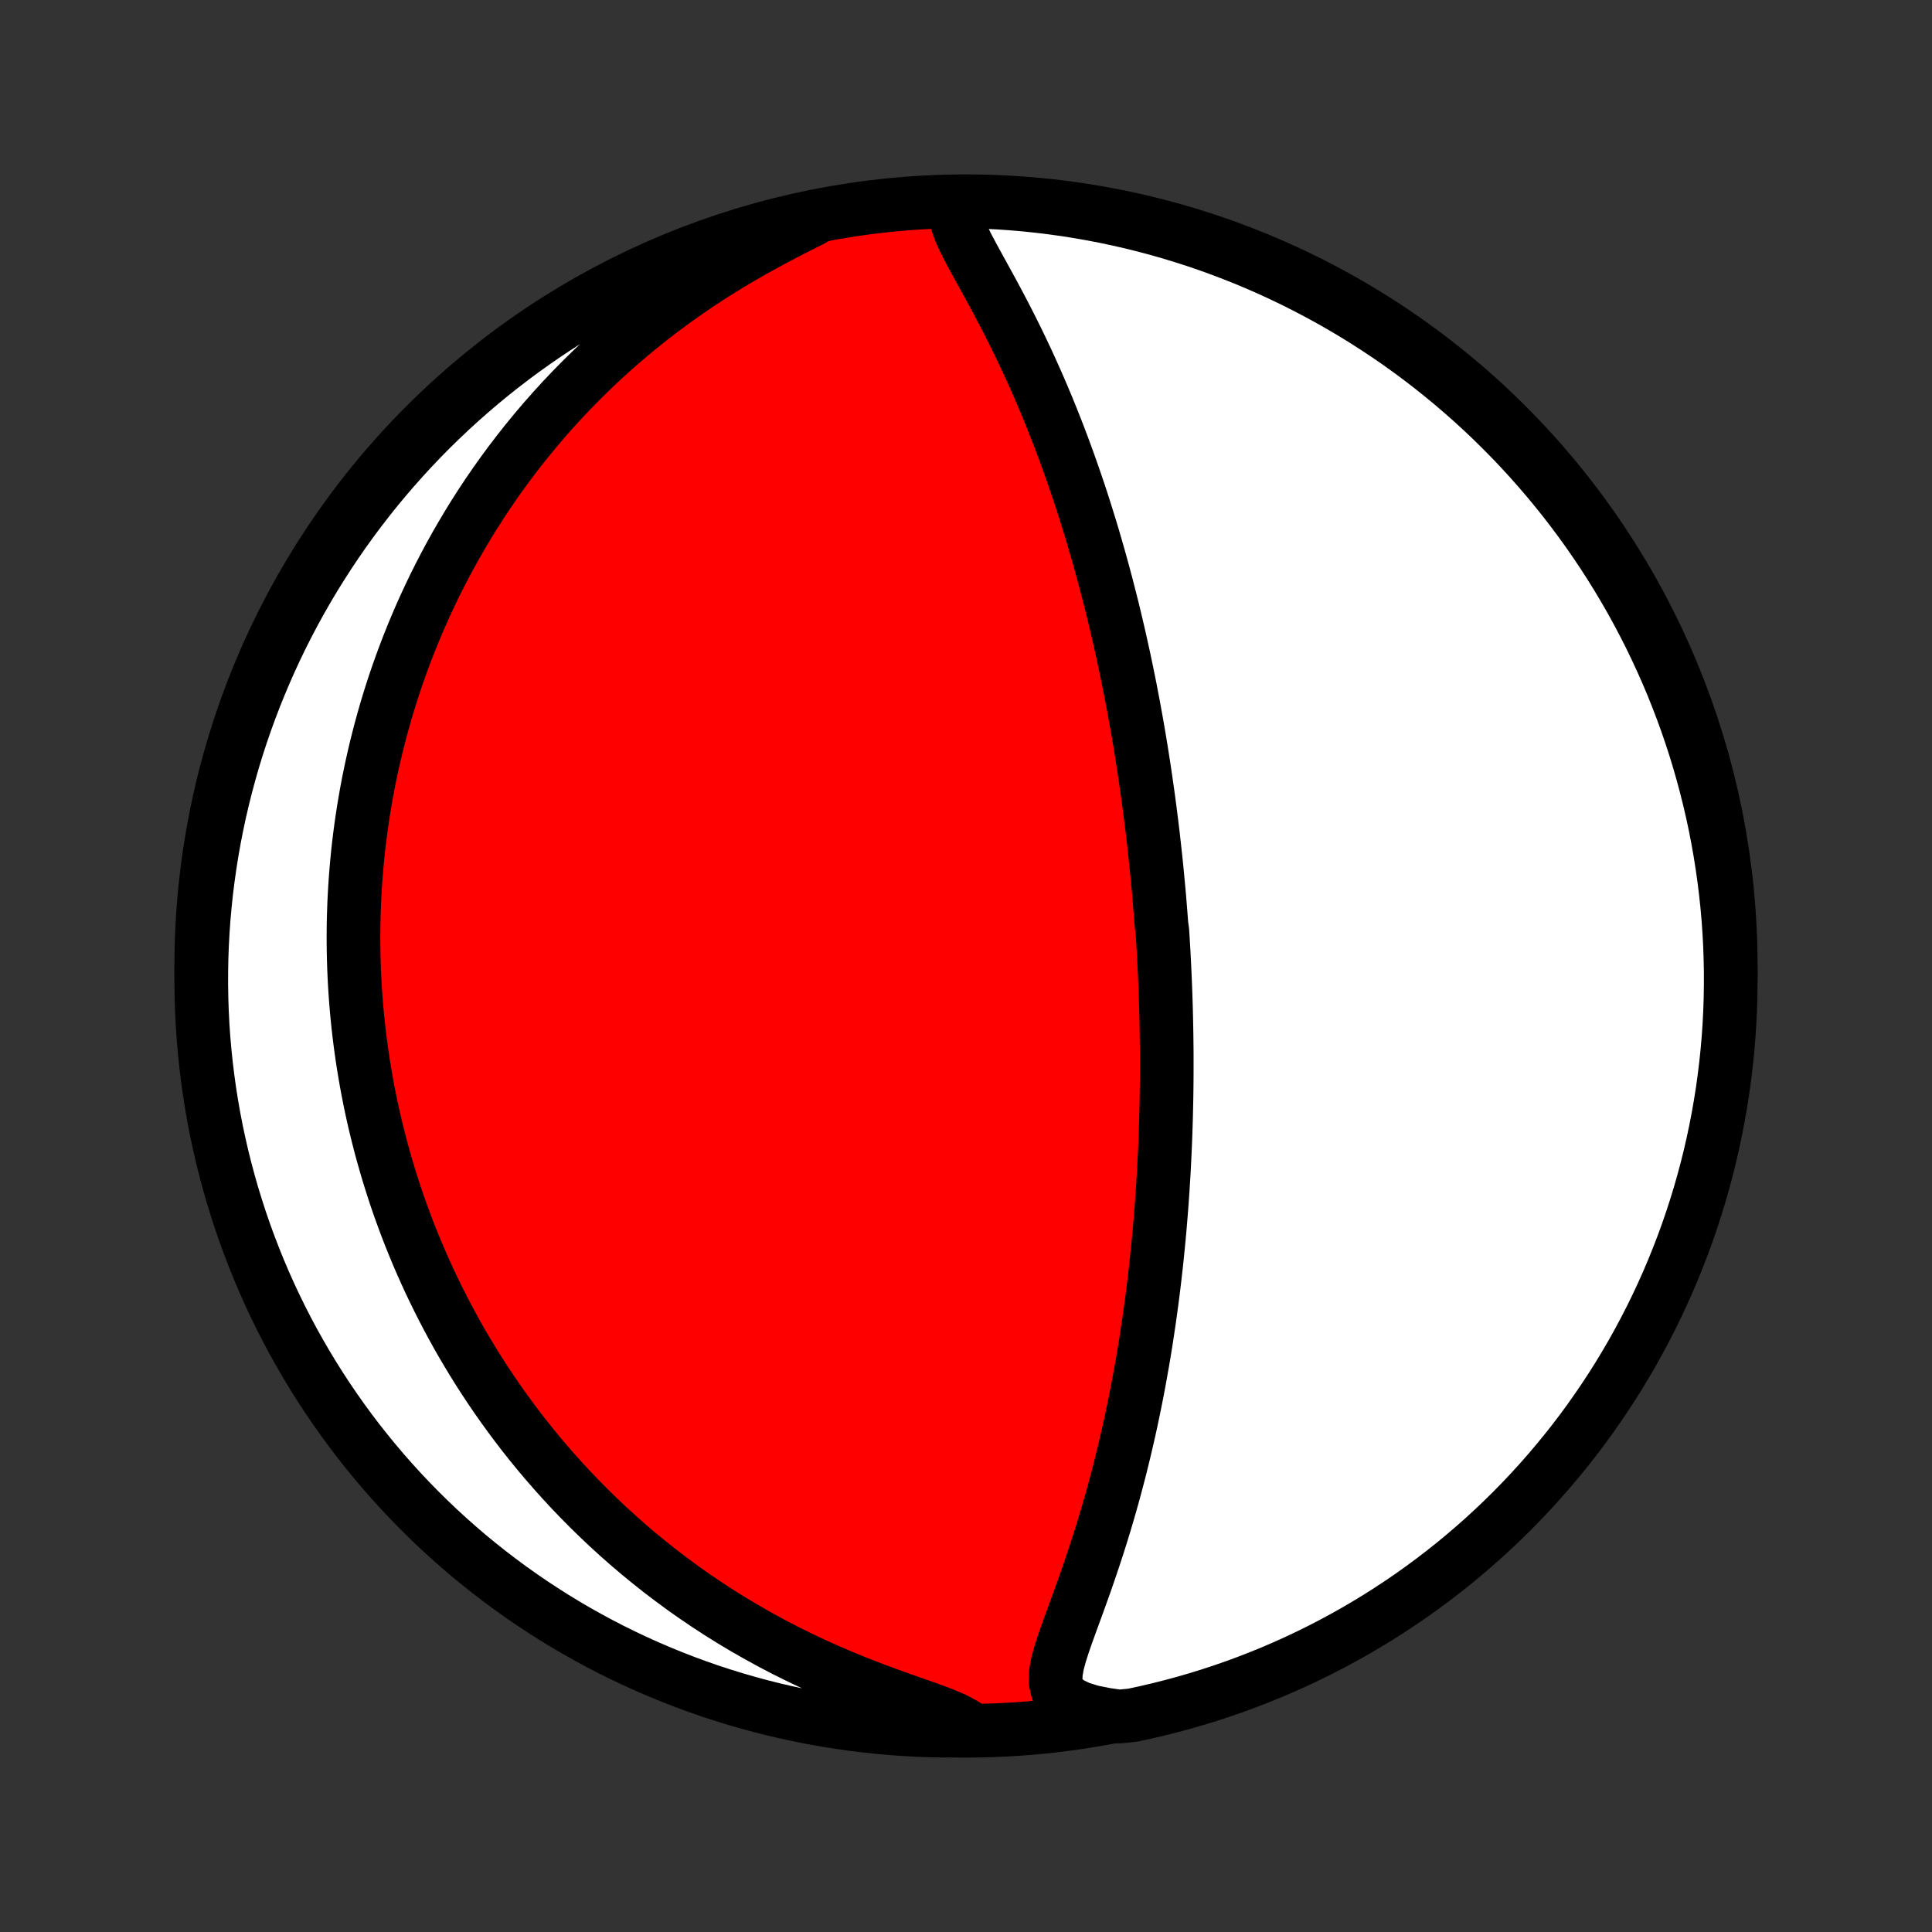 <?xml version="1.0" encoding="utf-8" standalone="no"?>
<!DOCTYPE svg PUBLIC "-//W3C//DTD SVG 1.1//EN"
  "http://www.w3.org/Graphics/SVG/1.1/DTD/svg11.dtd">
<!-- Created with matplotlib (http://matplotlib.org/) -->
<svg height="72pt" version="1.1" viewBox="0 0 72 72" width="72pt" xmlns="http://www.w3.org/2000/svg" xmlns:xlink="http://www.w3.org/1999/xlink">
 <rect x="0" y="0" width="72" height="72" fill="#333333" stroke="none"/>
 <defs>
  <style type="text/css">
*{stroke-linecap:butt;stroke-linejoin:round;}
  </style>
 </defs>
 <g id="figure_1">
  <g id="patch_1">
   <path d="
M0 72
L72 72
L72 0
L0 0
z
" style="fill:none;"/>
  </g>
  <g id="axes_1">
   <g id="PatchCollection_1">
    <defs>
     <path d="
M36 -7.5
C43.558 -7.5 50.808 -10.503 56.153 -15.848
C61.497 -21.192 64.5 -28.442 64.5 -36
C64.5 -43.558 61.497 -50.808 56.153 -56.153
C50.808 -61.497 43.558 -64.5 36 -64.5
C28.442 -64.5 21.192 -61.497 15.848 -56.153
C10.503 -50.808 7.5 -43.558 7.5 -36
C7.5 -28.442 10.503 -21.192 15.848 -15.848
C21.192 -10.503 28.442 -7.5 36 -7.5
z
" id="C0_0_a811fe30f3"/>
     <path d="
M35.656 -64.274
L35.622 -64.008
L35.669 -63.721
L35.771 -63.42
L35.91 -63.108
L36.07 -62.787
L36.245 -62.458
L36.428 -62.123
L36.615 -61.783
L36.804 -61.439
L36.994 -61.092
L37.182 -60.741
L37.369 -60.387
L37.553 -60.031
L37.733 -59.674
L37.911 -59.315
L38.085 -58.955
L38.255 -58.594
L38.421 -58.232
L38.584 -57.871
L38.742 -57.51
L38.896 -57.149
L39.047 -56.788
L39.193 -56.429
L39.335 -56.07
L39.474 -55.713
L39.608 -55.357
L39.739 -55.003
L39.866 -54.651
L39.989 -54.3
L40.109 -53.952
L40.226 -53.605
L40.339 -53.261
L40.448 -52.919
L40.554 -52.579
L40.658 -52.242
L40.758 -51.907
L40.855 -51.574
L40.949 -51.244
L41.04 -50.917
L41.129 -50.592
L41.215 -50.27
L41.298 -49.95
L41.379 -49.633
L41.458 -49.318
L41.534 -49.006
L41.607 -48.697
L41.679 -48.389
L41.748 -48.085
L41.815 -47.782
L41.881 -47.483
L41.944 -47.185
L42.005 -46.89
L42.065 -46.597
L42.123 -46.306
L42.178 -46.017
L42.233 -45.73
L42.285 -45.446
L42.337 -45.163
L42.386 -44.883
L42.434 -44.604
L42.48 -44.327
L42.526 -44.051
L42.569 -43.778
L42.612 -43.506
L42.653 -43.235
L42.693 -42.966
L42.731 -42.699
L42.769 -42.432
L42.805 -42.167
L42.84 -41.904
L42.874 -41.641
L42.907 -41.38
L42.939 -41.12
L42.97 -40.86
L42.999 -40.602
L43.028 -40.344
L43.056 -40.087
L43.083 -39.831
L43.109 -39.575
L43.133 -39.321
L43.157 -39.066
L43.181 -38.812
L43.203 -38.559
L43.224 -38.305
L43.244 -38.052
L43.264 -37.799
L43.283 -37.547
L43.318 -37.294
L43.334 -37.041
L43.349 -36.789
L43.364 -36.536
L43.377 -36.283
L43.39 -36.029
L43.402 -35.776
L43.413 -35.522
L43.424 -35.267
L43.433 -35.012
L43.442 -34.756
L43.45 -34.5
L43.457 -34.243
L43.463 -33.985
L43.468 -33.726
L43.473 -33.466
L43.476 -33.206
L43.479 -32.944
L43.481 -32.681
L43.481 -32.416
L43.481 -32.151
L43.48 -31.884
L43.478 -31.616
L43.475 -31.346
L43.471 -31.075
L43.465 -30.802
L43.459 -30.528
L43.452 -30.251
L43.443 -29.973
L43.434 -29.693
L43.423 -29.411
L43.411 -29.127
L43.397 -28.841
L43.383 -28.552
L43.367 -28.262
L43.349 -27.969
L43.331 -27.674
L43.31 -27.376
L43.289 -27.076
L43.265 -26.773
L43.24 -26.468
L43.214 -26.16
L43.185 -25.85
L43.155 -25.537
L43.123 -25.22
L43.09 -24.901
L43.054 -24.58
L43.016 -24.255
L42.976 -23.927
L42.934 -23.597
L42.889 -23.263
L42.843 -22.926
L42.793 -22.587
L42.742 -22.244
L42.688 -21.899
L42.631 -21.55
L42.571 -21.199
L42.508 -20.844
L42.443 -20.487
L42.375 -20.127
L42.303 -19.764
L42.228 -19.399
L42.151 -19.031
L42.069 -18.66
L41.984 -18.288
L41.896 -17.913
L41.804 -17.535
L41.709 -17.156
L41.609 -16.776
L41.507 -16.393
L41.4 -16.01
L41.289 -15.625
L41.175 -15.239
L41.057 -14.853
L40.935 -14.467
L40.81 -14.081
L40.681 -13.695
L40.55 -13.31
L40.416 -12.926
L40.279 -12.544
L40.142 -12.164
L40.004 -11.787
L39.868 -11.414
L39.735 -11.045
L39.61 -10.681
L39.497 -10.324
L39.405 -9.977
L39.346 -9.641
L39.339 -9.321
L39.407 -9.024
L39.575 -8.757
L39.854 -8.529
L40.235 -8.345
L40.696 -8.204
L41.216 -8.101
L41.713 -8.03
L42.199 -8.078
L42.684 -8.182
L43.166 -8.295
L43.647 -8.416
L44.125 -8.545
L44.6 -8.683
L45.073 -8.829
L45.543 -8.983
L46.01 -9.145
L46.475 -9.316
L46.935 -9.495
L47.393 -9.681
L47.847 -9.876
L48.298 -10.079
L48.745 -10.29
L49.188 -10.508
L49.627 -10.735
L50.062 -10.969
L50.492 -11.21
L50.918 -11.46
L51.34 -11.716
L51.756 -11.98
L52.169 -12.252
L52.576 -12.53
L52.978 -12.816
L53.375 -13.109
L53.766 -13.409
L54.153 -13.715
L54.533 -14.029
L54.908 -14.349
L55.278 -14.676
L55.641 -15.009
L55.998 -15.348
L56.35 -15.694
L56.695 -16.047
L57.034 -16.405
L57.366 -16.769
L57.692 -17.139
L58.011 -17.515
L58.324 -17.896
L58.63 -18.283
L58.929 -18.675
L59.221 -19.073
L59.505 -19.476
L59.783 -19.883
L60.054 -20.296
L60.317 -20.713
L60.572 -21.136
L60.821 -21.562
L61.061 -21.993
L61.294 -22.429
L61.52 -22.868
L61.737 -23.311
L61.947 -23.759
L62.149 -24.21
L62.343 -24.665
L62.528 -25.123
L62.706 -25.584
L62.876 -26.049
L63.037 -26.516
L63.19 -26.987
L63.335 -27.46
L63.472 -27.936
L63.6 -28.414
L63.72 -28.895
L63.831 -29.377
L63.934 -29.862
L64.028 -30.349
L64.114 -30.837
L64.192 -31.327
L64.26 -31.819
L64.32 -32.311
L64.372 -32.805
L64.415 -33.3
L64.449 -33.795
L64.474 -34.291
L64.491 -34.788
L64.499 -35.285
L64.499 -35.783
L64.489 -36.28
L64.472 -36.778
L64.445 -37.275
L64.41 -37.771
L64.366 -38.267
L64.313 -38.763
L64.252 -39.258
L64.182 -39.751
L64.104 -40.244
L64.017 -40.735
L63.922 -41.225
L63.818 -41.713
L63.705 -42.199
L63.584 -42.684
L63.455 -43.166
L63.317 -43.647
L63.172 -44.125
L63.017 -44.6
L62.855 -45.073
L62.684 -45.543
L62.505 -46.01
L62.319 -46.475
L62.124 -46.935
L61.921 -47.393
L61.71 -47.847
L61.492 -48.298
L61.265 -48.745
L61.031 -49.188
L60.79 -49.627
L60.54 -50.062
L60.284 -50.492
L60.02 -50.918
L59.748 -51.34
L59.47 -51.756
L59.184 -52.169
L58.891 -52.576
L58.591 -52.978
L58.285 -53.375
L57.971 -53.766
L57.651 -54.153
L57.324 -54.533
L56.991 -54.908
L56.651 -55.278
L56.306 -55.641
L55.953 -55.998
L55.595 -56.35
L55.231 -56.695
L54.861 -57.034
L54.485 -57.366
L54.104 -57.692
L53.717 -58.011
L53.325 -58.324
L52.927 -58.63
L52.524 -58.929
L52.117 -59.221
L51.704 -59.505
L51.286 -59.783
L50.864 -60.054
L50.438 -60.317
L50.007 -60.572
L49.571 -60.821
L49.132 -61.061
L48.688 -61.294
L48.241 -61.52
L47.79 -61.737
L47.336 -61.947
L46.877 -62.149
L46.416 -62.343
L45.951 -62.528
L45.484 -62.706
L45.013 -62.876
L44.54 -63.037
L44.064 -63.19
L43.586 -63.335
L43.105 -63.472
L42.623 -63.6
L42.138 -63.72
L41.651 -63.831
L41.163 -63.934
L40.673 -64.028
L40.181 -64.114
L39.689 -64.192
L39.195 -64.26
L38.7 -64.32
L38.205 -64.372
L37.709 -64.415
L37.212 -64.449
L36.715 -64.474
L36.217 -64.491
z
" id="C0_1_459734aeef"/>
     <path d="
M30.267 -63.812
L29.748 -63.552
L29.221 -63.282
L28.692 -63.002
L28.163 -62.712
L27.639 -62.413
L27.12 -62.104
L26.61 -61.787
L26.108 -61.461
L25.617 -61.127
L25.136 -60.787
L24.665 -60.44
L24.206 -60.086
L23.759 -59.727
L23.323 -59.362
L22.899 -58.994
L22.487 -58.621
L22.087 -58.244
L21.699 -57.865
L21.323 -57.483
L20.958 -57.098
L20.605 -56.712
L20.264 -56.324
L19.934 -55.936
L19.615 -55.546
L19.307 -55.156
L19.009 -54.766
L18.723 -54.377
L18.446 -53.987
L18.179 -53.599
L17.923 -53.211
L17.675 -52.824
L17.437 -52.438
L17.209 -52.054
L16.988 -51.672
L16.777 -51.291
L16.574 -50.912
L16.379 -50.535
L16.191 -50.16
L16.012 -49.786
L15.84 -49.415
L15.675 -49.047
L15.517 -48.68
L15.366 -48.316
L15.221 -47.953
L15.083 -47.593
L14.951 -47.236
L14.825 -46.881
L14.704 -46.528
L14.59 -46.177
L14.481 -45.828
L14.377 -45.482
L14.279 -45.138
L14.185 -44.796
L14.097 -44.456
L14.013 -44.119
L13.934 -43.783
L13.859 -43.45
L13.789 -43.118
L13.723 -42.788
L13.661 -42.46
L13.604 -42.134
L13.55 -41.81
L13.5 -41.487
L13.454 -41.166
L13.412 -40.847
L13.373 -40.529
L13.338 -40.213
L13.307 -39.898
L13.279 -39.584
L13.254 -39.272
L13.233 -38.961
L13.215 -38.651
L13.2 -38.342
L13.189 -38.034
L13.18 -37.727
L13.175 -37.421
L13.173 -37.116
L13.174 -36.811
L13.178 -36.508
L13.185 -36.205
L13.195 -35.902
L13.208 -35.6
L13.224 -35.298
L13.243 -34.997
L13.265 -34.696
L13.29 -34.395
L13.318 -34.095
L13.349 -33.795
L13.383 -33.494
L13.42 -33.194
L13.46 -32.894
L13.503 -32.593
L13.549 -32.292
L13.599 -31.992
L13.651 -31.69
L13.707 -31.389
L13.766 -31.087
L13.828 -30.784
L13.894 -30.481
L13.963 -30.177
L14.036 -29.873
L14.112 -29.568
L14.191 -29.262
L14.275 -28.956
L14.362 -28.648
L14.452 -28.34
L14.547 -28.031
L14.646 -27.72
L14.748 -27.409
L14.855 -27.096
L14.966 -26.783
L15.082 -26.468
L15.201 -26.152
L15.326 -25.835
L15.455 -25.517
L15.589 -25.197
L15.728 -24.876
L15.872 -24.553
L16.021 -24.229
L16.176 -23.904
L16.336 -23.578
L16.502 -23.25
L16.673 -22.921
L16.851 -22.59
L17.034 -22.258
L17.224 -21.925
L17.421 -21.591
L17.624 -21.255
L17.834 -20.918
L18.051 -20.58
L18.276 -20.241
L18.507 -19.901
L18.747 -19.56
L18.994 -19.219
L19.25 -18.876
L19.513 -18.533
L19.785 -18.19
L20.066 -17.847
L20.356 -17.503
L20.655 -17.16
L20.963 -16.817
L21.28 -16.474
L21.608 -16.132
L21.945 -15.791
L22.292 -15.452
L22.649 -15.114
L23.017 -14.778
L23.395 -14.444
L23.784 -14.113
L24.183 -13.785
L24.593 -13.46
L25.015 -13.139
L25.446 -12.821
L25.889 -12.509
L26.343 -12.201
L26.807 -11.899
L27.282 -11.603
L27.767 -11.313
L28.262 -11.031
L28.767 -10.755
L29.281 -10.487
L29.804 -10.228
L30.335 -9.977
L30.874 -9.735
L31.418 -9.502
L31.967 -9.279
L32.518 -9.065
L33.068 -8.861
L33.614 -8.665
L34.15 -8.476
L34.667 -8.293
L35.153 -8.112
L35.587 -7.927
L35.945 -7.732
L35.706 -7.517
L35.209 -7.502
L34.712 -7.511
L34.215 -7.529
L33.719 -7.556
L33.224 -7.591
L32.729 -7.636
L32.235 -7.688
L31.743 -7.75
L31.252 -7.82
L30.762 -7.898
L30.274 -7.985
L29.788 -8.081
L29.303 -8.185
L28.821 -8.298
L28.34 -8.419
L27.862 -8.549
L27.387 -8.686
L26.914 -8.833
L26.444 -8.987
L25.977 -9.15
L25.513 -9.321
L25.052 -9.5
L24.594 -9.687
L24.14 -9.882
L23.69 -10.085
L23.243 -10.296
L22.8 -10.514
L22.361 -10.741
L21.927 -10.975
L21.496 -11.217
L21.07 -11.466
L20.649 -11.723
L20.232 -11.988
L19.82 -12.259
L19.413 -12.538
L19.011 -12.824
L18.615 -13.117
L18.223 -13.417
L17.837 -13.724
L17.456 -14.037
L17.082 -14.358
L16.712 -14.685
L16.349 -15.018
L15.992 -15.358
L15.641 -15.704
L15.296 -16.056
L14.957 -16.415
L14.625 -16.779
L14.299 -17.149
L13.98 -17.525
L13.668 -17.907
L13.362 -18.294
L13.063 -18.686
L12.772 -19.084
L12.487 -19.487
L12.209 -19.895
L11.939 -20.307
L11.676 -20.725
L11.421 -21.147
L11.173 -21.574
L10.932 -22.005
L10.699 -22.441
L10.474 -22.88
L10.257 -23.324
L10.047 -23.771
L9.846 -24.222
L9.652 -24.677
L9.467 -25.135
L9.289 -25.597
L9.12 -26.061
L8.959 -26.529
L8.806 -27
L8.661 -27.473
L8.525 -27.949
L8.397 -28.427
L8.277 -28.908
L8.166 -29.391
L8.063 -29.875
L7.969 -30.362
L7.883 -30.851
L7.806 -31.341
L7.738 -31.832
L7.678 -32.325
L7.627 -32.818
L7.584 -33.313
L7.55 -33.809
L7.525 -34.305
L7.509 -34.802
L7.501 -35.299
L7.502 -35.796
L7.511 -36.294
L7.529 -36.791
L7.556 -37.288
L7.591 -37.785
L7.636 -38.281
L7.688 -38.776
L7.75 -39.271
L7.82 -39.765
L7.898 -40.257
L7.985 -40.748
L8.081 -41.238
L8.185 -41.726
L8.298 -42.212
L8.419 -42.697
L8.549 -43.179
L8.686 -43.66
L8.833 -44.138
L8.987 -44.613
L9.15 -45.086
L9.321 -45.556
L9.5 -46.023
L9.687 -46.487
L9.882 -46.948
L10.085 -47.406
L10.296 -47.86
L10.514 -48.31
L10.741 -48.757
L10.975 -49.2
L11.217 -49.639
L11.466 -50.073
L11.723 -50.504
L11.988 -50.93
L12.259 -51.351
L12.538 -51.768
L12.824 -52.18
L13.117 -52.587
L13.417 -52.989
L13.724 -53.385
L14.037 -53.777
L14.358 -54.163
L14.685 -54.544
L15.018 -54.918
L15.358 -55.288
L15.704 -55.651
L16.056 -56.008
L16.415 -56.359
L16.779 -56.704
L17.149 -57.043
L17.525 -57.375
L17.907 -57.701
L18.294 -58.02
L18.686 -58.332
L19.084 -58.638
L19.487 -58.937
L19.895 -59.228
L20.307 -59.513
L20.725 -59.791
L21.147 -60.061
L21.574 -60.324
L22.005 -60.579
L22.441 -60.827
L22.88 -61.068
L23.324 -61.301
L23.771 -61.526
L24.222 -61.743
L24.677 -61.953
L25.135 -62.154
L25.597 -62.348
L26.061 -62.533
L26.529 -62.711
L27 -62.88
L27.473 -63.041
L27.949 -63.194
L28.427 -63.339
L28.908 -63.475
L29.391 -63.603
z
" id="C0_2_3042b27862"/>
    </defs>
    <g clip-path="url(#p1bffca34e9)">
     <use style="fill:#ff0000;stroke:#000000;stroke-width:2.0;" x="0.0" xlink:href="#C0_0_a811fe30f3" y="72.0"/>
    </g>
    <g clip-path="url(#p1bffca34e9)">
     <use style="fill:#ffffff;stroke:#000000;stroke-width:2.0;" x="0.0" xlink:href="#C0_1_459734aeef" y="72.0"/>
    </g>
    <g clip-path="url(#p1bffca34e9)">
     <use style="fill:#ffffff;stroke:#000000;stroke-width:2.0;" x="0.0" xlink:href="#C0_2_3042b27862" y="72.0"/>
    </g>
   </g>
  </g>
 </g>
 <defs>
  <clipPath id="p1bffca34e9">
   <rect height="72.0" width="72.0" x="0.0" y="0.0"/>
  </clipPath>
 </defs>
</svg>
